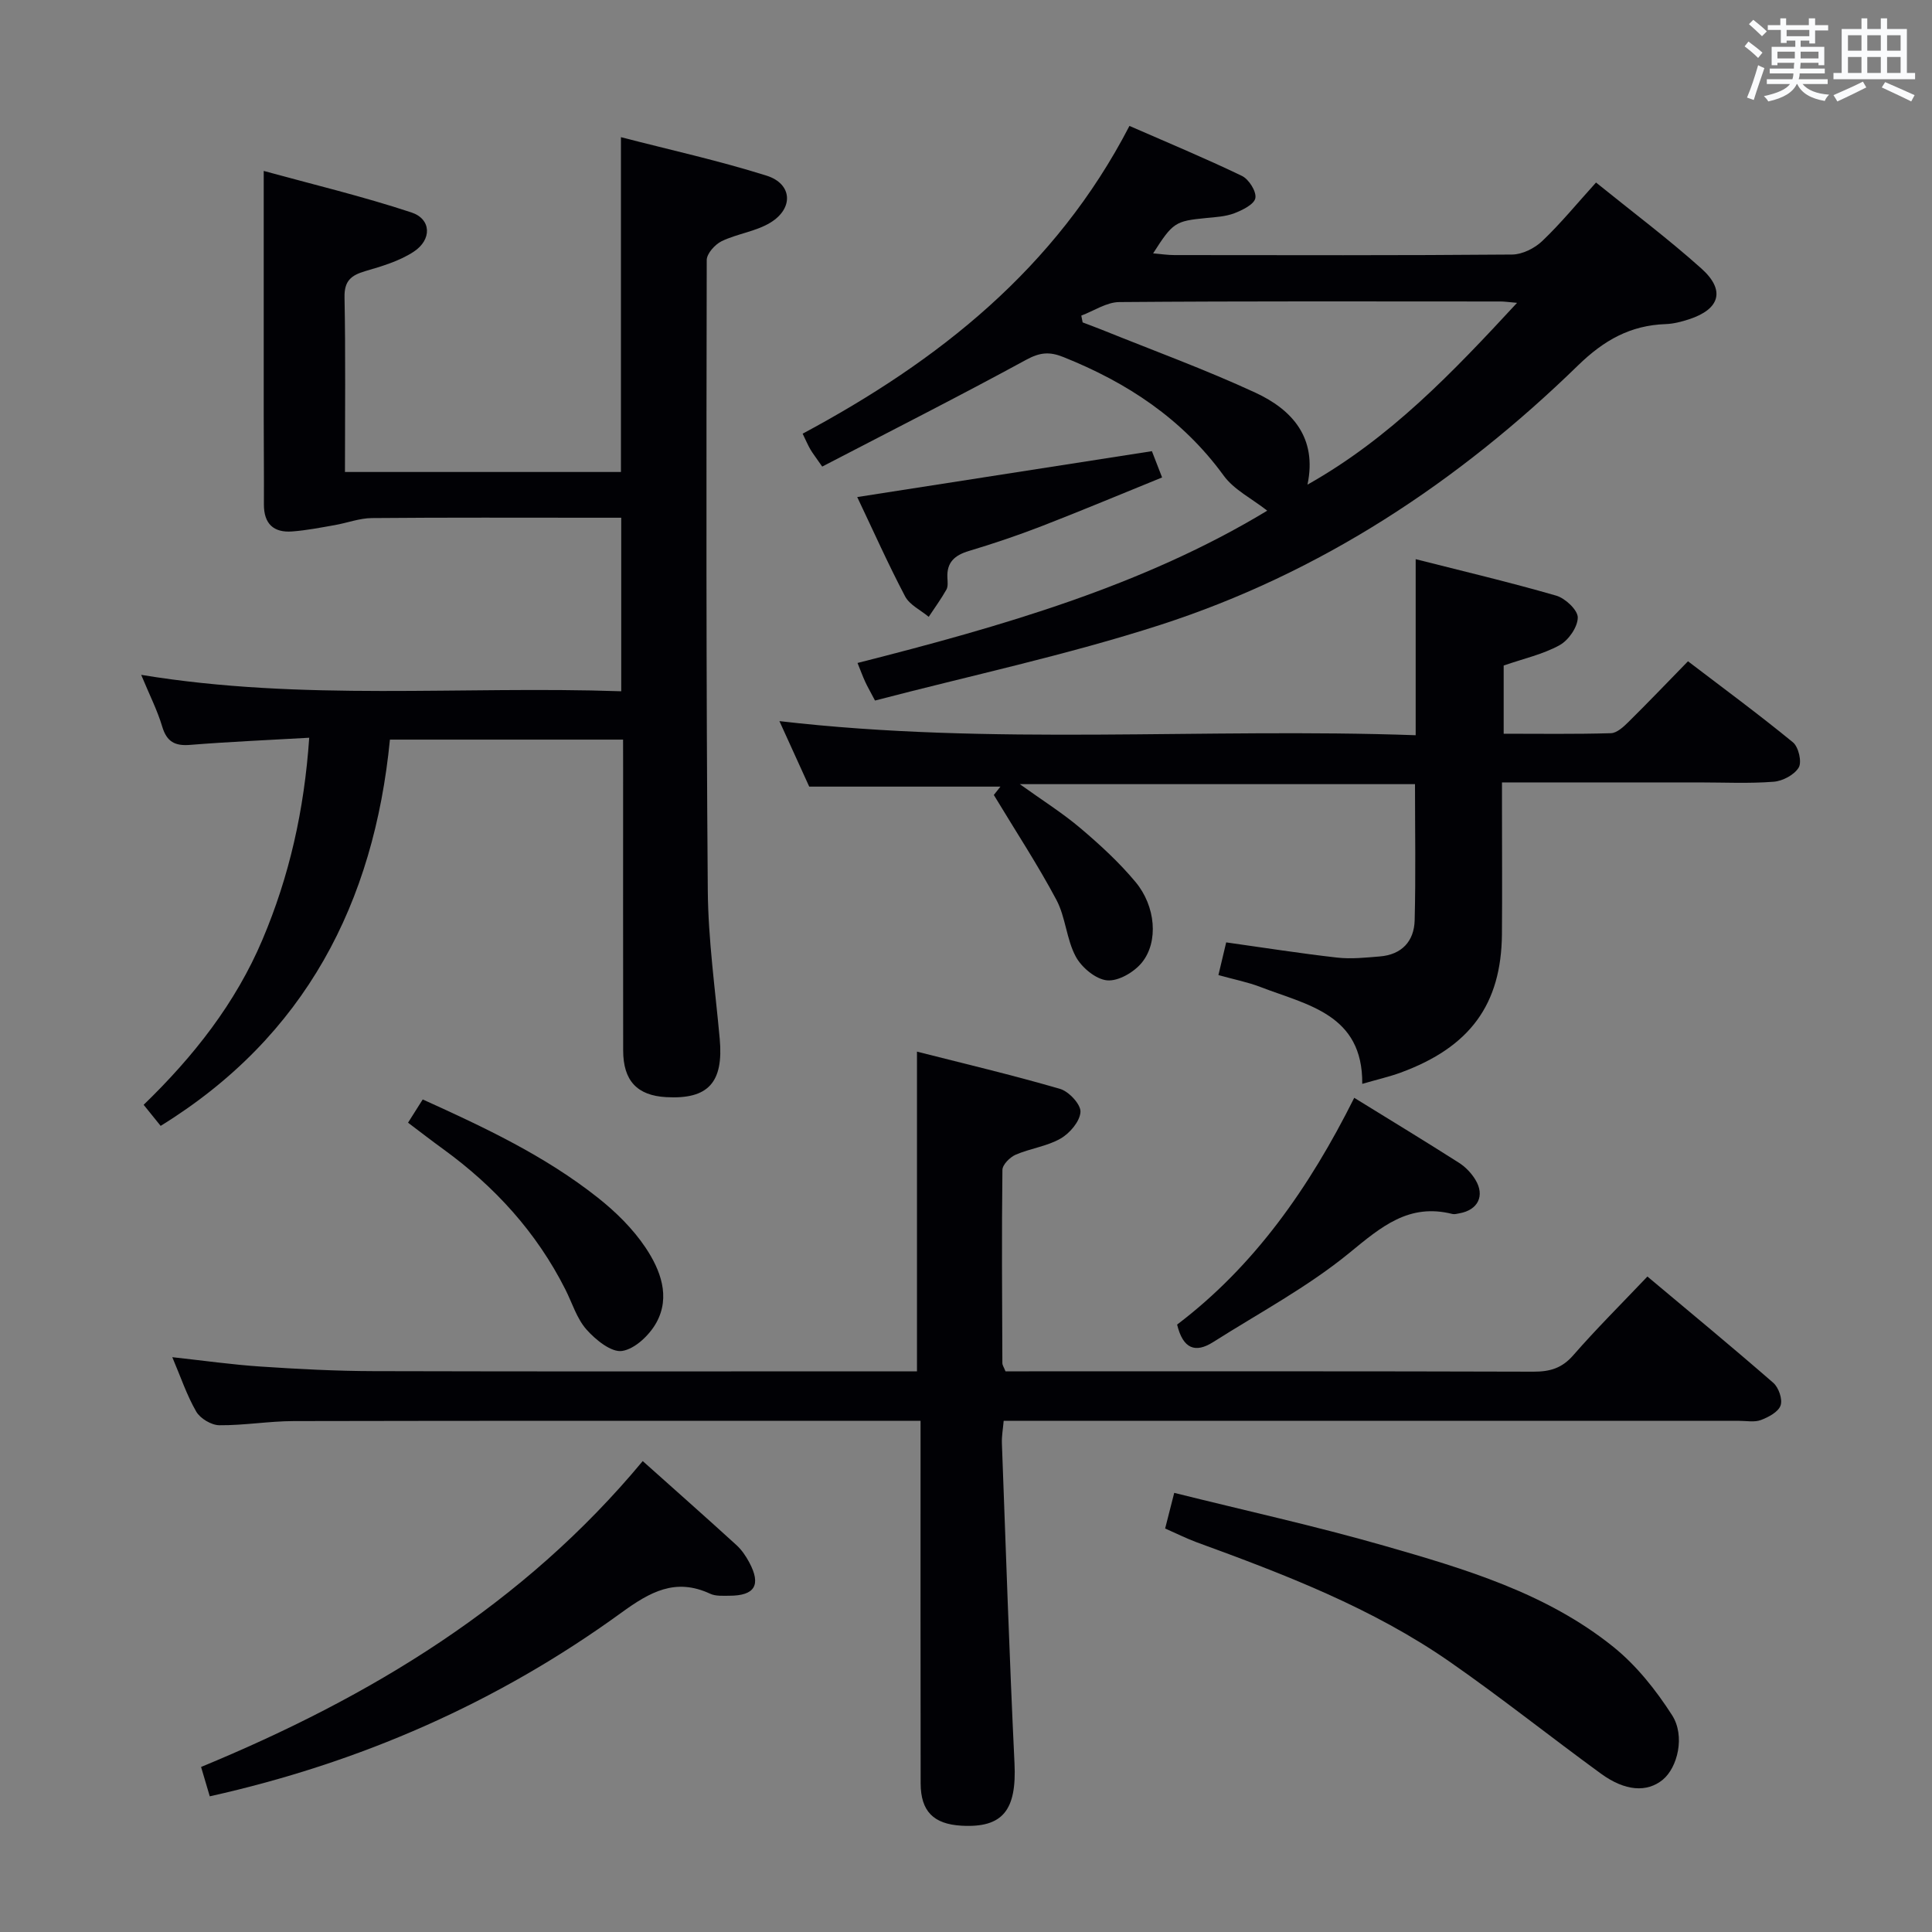 <svg enable-background="new 0 0 400 400" viewBox="0 0 400 400" xmlns="http://www.w3.org/2000/svg"><rect x="0" y="0" width="400" height="400" fill="#808080" stroke="none"/><g fill="#010105"><path d="m129 153.13c-16.19 0-31.66 0-48.27 0-3.3 33.7-17.45 61.45-47.47 79.97-1.03-1.28-2.14-2.66-3.52-4.36 10.33-10 19.02-21.02 24.6-34.2 5.55-13.09 8.65-26.76 9.68-41.8-8.49.49-16.58.83-24.65 1.48-3.18.26-4.85-.66-5.79-3.8-.98-3.3-2.57-6.42-4.35-10.7 33.44 5.51 66.26 2.26 99.39 3.4 0-12.01 0-23.58 0-35.93-1.63 0-3.39 0-5.14 0-15.49 0-30.99-.07-46.48.07-2.57.02-5.12 1.01-7.7 1.46-2.92.51-5.84 1.09-8.79 1.31-3.87.3-5.89-1.6-5.87-5.6.03-6.16-.04-12.33-.04-18.49-.01-16.46 0-32.91 0-50.55 10.13 2.78 20.49 5.26 30.57 8.59 4.15 1.37 4.3 5.64.46 8.15-2.96 1.94-6.58 3-10.03 4.01-2.91.86-4.34 2.01-4.27 5.41.23 11.96.09 23.93.09 36.17h57.14c0-22.71 0-45.55 0-69.32 10.15 2.63 20.29 4.86 30.16 7.97 5.31 1.68 5.64 6.73.82 9.7-3.02 1.86-6.87 2.3-10.12 3.86-1.38.67-3.1 2.57-3.1 3.92-.08 43.48-.13 86.97.22 130.45.08 10.26 1.54 20.52 2.47 30.77.82 9.04-2.36 12.58-11.11 12.08-5.99-.34-8.87-3.4-8.88-9.65-.03-19.49-.01-38.99-.01-58.48-.01-1.82-.01-3.62-.01-5.89z"/><path d="m190.59 294.17c-2.68 0-4.5 0-6.32 0-41.15 0-82.3-.04-123.45.05-5.14.01-10.29.91-15.42.86-1.64-.02-3.94-1.39-4.77-2.82-1.96-3.39-3.22-7.19-4.96-11.27 6.49.71 12.38 1.55 18.29 1.94 7.79.52 15.61.93 23.41.95 35.49.1 70.97.04 106.46.04h6.02c0-21.99 0-43.68 0-66.19 9.67 2.46 19.73 4.83 29.64 7.72 1.82.53 4.31 3.22 4.21 4.77-.12 1.96-2.21 4.41-4.11 5.5-2.81 1.62-6.28 2.04-9.31 3.35-1.19.52-2.73 2.06-2.74 3.15-.16 13.32-.07 26.65-.01 39.98 0 .46.33.91.65 1.72h4.85c34.82 0 69.64-.04 104.46.07 3.4.01 5.89-.71 8.22-3.38 4.79-5.49 9.97-10.64 15.37-16.32 8.88 7.45 17.58 14.62 26.07 22.02 1.11.97 1.95 3.41 1.5 4.68-.47 1.34-2.5 2.42-4.07 3.01-1.32.5-2.96.17-4.46.17-48.65 0-97.29 0-145.94 0-1.99 0-3.97 0-6.38 0-.15 1.72-.42 3.17-.37 4.61.82 22.09 1.55 44.19 2.61 66.27.47 9.69-2.38 13.43-10.99 12.94-5.77-.33-8.43-2.98-8.44-8.78-.04-22.82-.02-45.65-.02-68.47 0-1.96 0-3.93 0-6.57z"/><path d="m262.37 105.73c-3.21-2.52-6.89-4.33-9.02-7.26-8.55-11.75-19.98-19.27-33.22-24.56-2.85-1.14-4.83-.96-7.63.56-13.94 7.59-28.11 14.77-42.27 22.13-1.35-1.95-1.95-2.71-2.44-3.54-.5-.85-.88-1.76-1.61-3.27 28.04-15.03 52.35-34.13 67.66-63.72 7.94 3.47 15.71 6.7 23.29 10.35 1.43.69 3.03 3.22 2.78 4.59-.23 1.29-2.66 2.49-4.35 3.14-1.81.69-3.87.8-5.84.99-6.41.63-6.88.9-10.98 7.32 1.68.14 3.03.35 4.38.35 23.32.02 46.64.09 69.95-.11 2.12-.02 4.67-1.3 6.25-2.81 3.82-3.64 7.19-7.76 11.12-12.1 7.47 6.04 14.91 11.62 21.81 17.8 5.03 4.5 3.85 8.42-2.54 10.51-1.56.51-3.21.94-4.83 1-7.3.25-12.77 3.31-18.14 8.53-24.84 24.2-53.36 43.03-86.49 53.74-19.35 6.25-39.35 10.51-59.09 15.67-1.03-1.96-1.59-2.92-2.05-3.93-.48-1.05-.88-2.14-1.57-3.85 29.82-7.57 59.14-15.98 84.83-31.53zm-38.5-40.39c.09.47.18.94.28 1.41 1.32.51 2.66.99 3.97 1.52 10.62 4.29 21.4 8.22 31.78 13.02 7.62 3.53 12.85 9.31 10.8 19.05 17.13-9.64 30.05-23.23 43.39-37.64-1.77-.15-2.57-.28-3.37-.28-26.33-.01-52.66-.09-78.99.12-2.62.02-5.24 1.82-7.86 2.8z"/><path d="m252.26 201.88c.62-2.59 1.1-4.63 1.61-6.77 7.91 1.11 15.43 2.3 22.98 3.15 2.9.33 5.9 0 8.84-.24 4.52-.37 7.09-3.14 7.2-7.48.24-9.27.07-18.56.07-28.19-26.81 0-53.82 0-81.82 0 4.68 3.36 8.86 5.98 12.58 9.14 4.04 3.42 8 7.06 11.38 11.12 4.17 4.99 4.8 12.37 1.33 16.66-1.61 2-4.89 3.92-7.22 3.7-2.35-.22-5.28-2.67-6.49-4.93-1.93-3.59-2.09-8.13-4-11.73-3.85-7.24-8.38-14.13-12.96-21.72-.04.05.73-.92 1.37-1.73-12.98 0-25.84 0-39.59 0-1.71-3.75-3.86-8.49-6.17-13.56 44.14 5.13 87.74 1.35 131.73 2.92 0-12.22 0-23.91 0-36.45 9.72 2.47 19.47 4.77 29.09 7.55 1.88.54 4.48 2.98 4.47 4.53-.01 1.97-1.91 4.71-3.77 5.73-3.43 1.89-7.41 2.77-11.57 4.21v14.12c7.35 0 14.78.11 22.21-.11 1.23-.04 2.6-1.31 3.61-2.31 4.03-3.98 7.94-8.07 12.34-12.58 7.42 5.66 14.73 11.04 21.74 16.79 1.15.95 1.87 4.04 1.19 5.2-.9 1.52-3.33 2.81-5.19 2.95-5.14.4-10.32.14-15.49.14-13.32 0-26.65 0-40.76 0v5.42c0 8.66.06 17.33-.01 25.99-.13 14.56-6.61 23.4-20.99 28.68-2.32.85-4.76 1.4-7.93 2.32.13-14.45-11.4-16.32-21.15-20.08-2.58-.99-5.37-1.53-8.63-2.44z"/><path d="m241.23 316.46c.59-2.32 1.08-4.22 1.88-7.38 14.66 3.66 29.18 6.85 43.44 10.94 16.74 4.8 33.61 9.79 47.48 20.95 4.78 3.85 8.83 8.95 12.16 14.15 2.76 4.32 1.12 10.84-1.93 13.35-3.26 2.67-7.77 2.41-12.81-1.26-10.47-7.63-20.61-15.72-31.23-23.11-16.08-11.19-34.25-18.14-52.52-24.81-2-.74-3.92-1.71-6.47-2.83z"/><path d="m133.07 302.5c6.8 6.08 13.15 11.69 19.41 17.4 1.08.98 1.95 2.28 2.65 3.58 2.5 4.68 1.15 6.9-4.14 6.9-1.32 0-2.81.12-3.95-.41-7.21-3.36-12.47-.38-18.42 3.94-25.57 18.56-53.97 31.04-85.19 38-.63-2.11-1.17-3.96-1.8-6.08 35.12-14.5 66.71-33.57 91.44-63.33z"/><path d="m280.38 227.29c7.58 4.68 14.67 8.98 21.65 13.43 1.36.86 2.61 2.16 3.44 3.54 2.01 3.31.52 6.26-3.29 6.94-.49.09-1.03.25-1.48.14-9.01-2.28-14.74 2.66-21.28 8.02-8.66 7.1-18.74 12.47-28.26 18.51-3.66 2.32-6.23 1.43-7.45-3.63 15.95-12.09 27.34-28.28 36.67-46.95z"/><path d="m84.48 232.44c1.02-1.62 1.89-2.99 3.04-4.81 12.76 5.77 25.31 11.67 36.27 20.35 3.72 2.94 7.26 6.43 9.88 10.35 3.05 4.57 5.19 10.11 2.24 15.48-1.43 2.6-4.45 5.49-7.11 5.89-2.23.34-5.48-2.3-7.37-4.43-2.02-2.28-2.96-5.5-4.38-8.31-5.96-11.81-14.6-21.28-25.25-29.02-2.4-1.74-4.75-3.56-7.32-5.5z"/><path d="m177.48 102.91c20.78-3.24 40.7-6.34 61.01-9.5.55 1.42 1.19 3.07 2.11 5.44-8.46 3.43-16.66 6.88-24.95 10.09-4.94 1.91-9.97 3.61-15.04 5.13-2.94.88-4.63 2.34-4.46 5.55.04.82.16 1.81-.21 2.46-1.1 1.94-2.42 3.76-3.66 5.63-1.67-1.4-3.95-2.46-4.89-4.24-3.47-6.59-6.5-13.39-9.91-20.56z"/></g><path d="m361.2 9.6.8-1c.9.7 1.9 1.4 2.9 2.3l-.9 1.1c-1-1-2-1.8-2.8-2.4zm.5 10.6c.9-2.1 1.6-4.3 2.3-6.7.4.2.8.4 1.3.6-.7 2.1-1.5 4.3-2.2 6.6zm.4-15.2.9-.9c1 .8 2 1.6 2.8 2.4l-1 1c-.9-.9-1.8-1.7-2.7-2.5zm12.5-1.2h1.2v1.4h2.7v1.1h-2.7v2.7h-1.2v-.6h-1.8v1.3h4.9v3.8h-1.2v-.5h-3.7c0 .4-.1.9-.1 1.2h5.1v1h-5.2c0 .5-.1.9-.2 1.2h6v1h-5.2c1.1 1.3 2.9 2 5.5 2.2-.4.4-.7.8-.9 1.3-2.9-.5-4.8-1.6-5.7-3.5h-.1c-.8 1.7-2.7 2.9-5.9 3.6-.2-.4-.6-.8-.9-1.1 2.8-.6 4.6-1.4 5.4-2.5h-4.8v-1h5.3c.1-.3.2-.7.2-1.2h-4.9v-1h5c0-.4 0-.8.1-1.2h-3.5v.5h-1.2v-3.8h4.9v-1.3h-1.8v.5h-1.2v-2.7h-2.7v-1h2.6v-1.4h1.2v1.4h4.7v-1.4zm-6.6 8.3h3.6c0-.4 0-.9 0-1.4h-3.6zm1.9-4.6h4.7v-1.3h-4.7zm6.6 3.2h-3.7v1.4h3.7z" fill="#fafbfc"/><path d="m385.3 3.8h1.3v2.2h2.8v-2.2h1.3v2.2h4.1v9.1h1.7v1.3h-16.9v-1.3h1.7v-9.1h4.1v-2.2zm.4 13.1.7 1.2c-1.8.9-3.8 1.9-6 2.9-.2-.4-.5-.8-.8-1.3 2.3-1 4.3-1.9 6.1-2.8zm-3.1-6.4h2.8v-3.2h-2.8zm0 4.6h2.8v-3.3h-2.8zm4-4.6h2.8v-3.2h-2.8zm0 4.6h2.8v-3.3h-2.8zm3.7 1.9c2.1.9 4.1 1.8 6.1 2.7l-.7 1.3c-2.2-1.1-4.2-2-6.1-2.9zm3.2-9.7h-2.8v3.2h2.8zm-2.8 7.8h2.8v-3.3h-2.8z" fill="#fafbfc"/></svg>